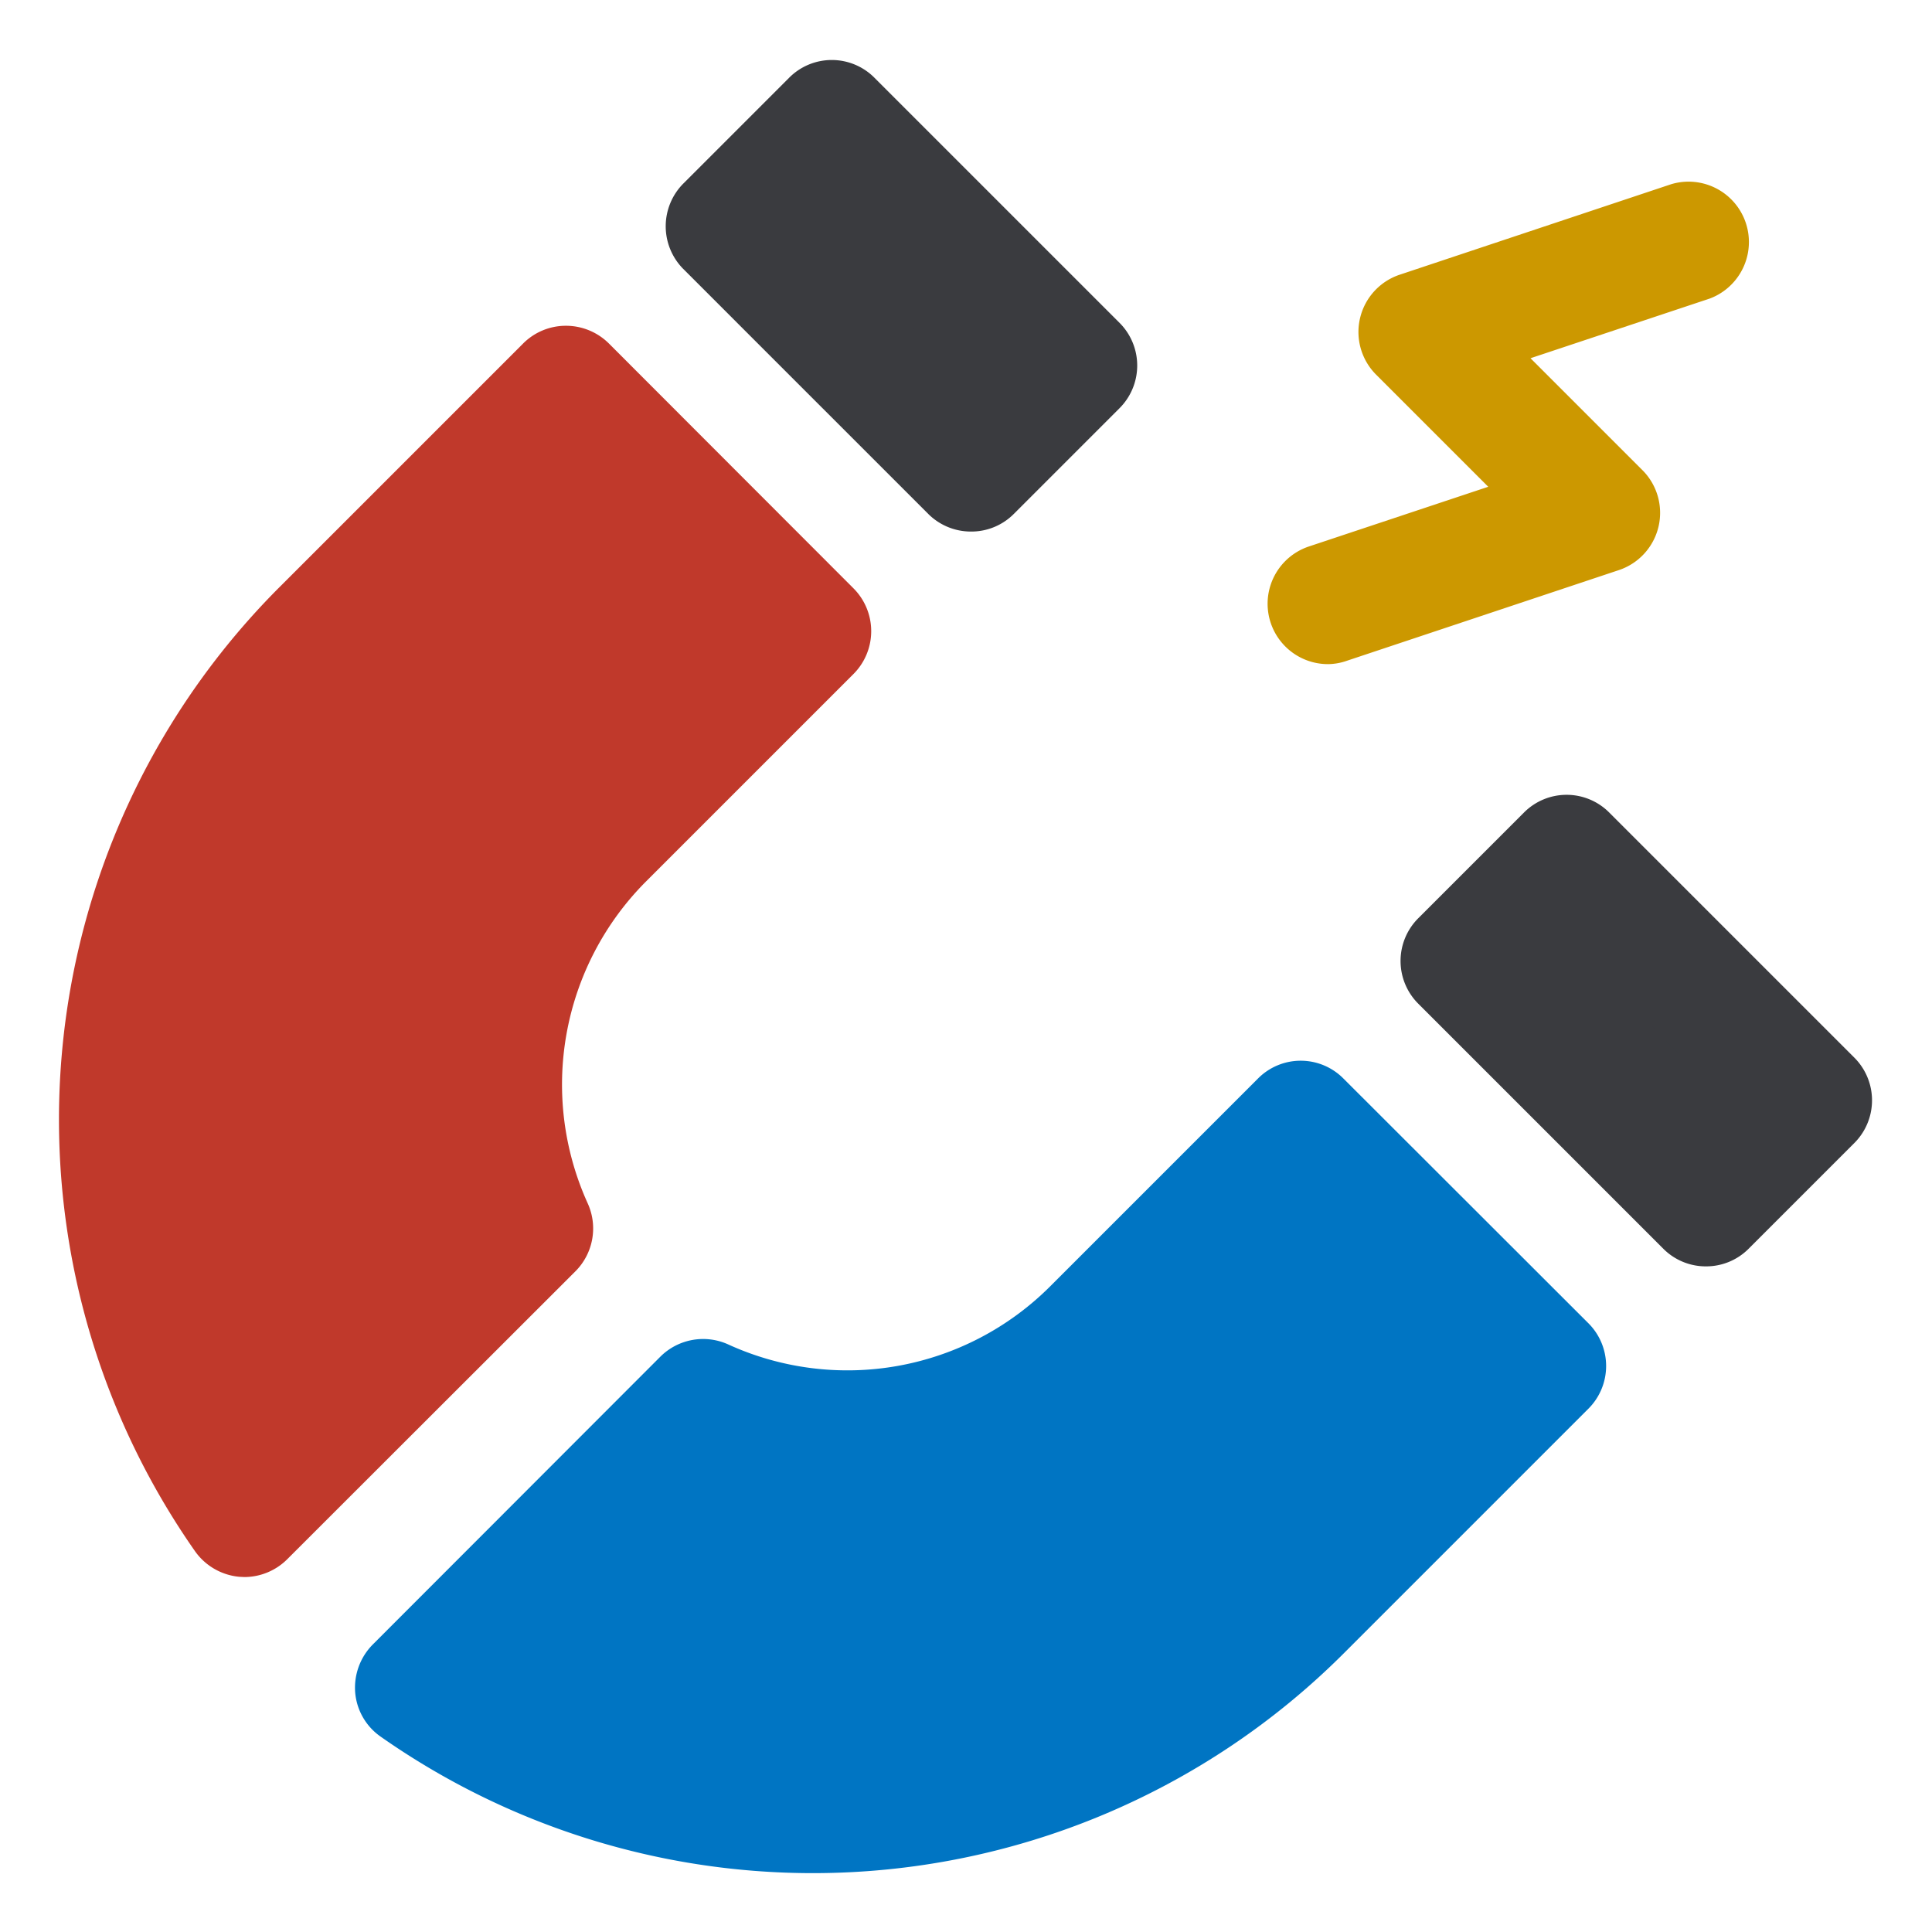 <svg xmlns="http://www.w3.org/2000/svg" xmlns:xlink="http://www.w3.org/1999/xlink" viewBox="0 0 7.68 7.68"><defs><clipPath id="clip-path"><rect width="7.68" height="7.68" style="fill:none"/></clipPath></defs><title>haukehirsch-12</title><g id="Page_12" data-name="Page 12"><g id="Page_12-2" data-name="Page 12"><g style="clip-path:url(#clip-path)"><path d="M2.117,4.883a1.382,1.382,0,0,1,.278-1.546l.828-.828-.973-.974-.968.968A2.767,2.767,0,0,0,.972,6.028Z" style="fill:#c0392b;fill-rule:evenodd"/><path d="M.972,6.269l-.021-.001a.243.243,0,0,1-.176-.102,2.993,2.993,0,0,1,.337-3.833l.968-.968a.24.24,0,0,1,.169-.07h0A.242.242,0,0,1,2.42,1.365l.973.974a.241.241,0,0,1-0.0.34l-.828.828a1.143,1.143,0,0,0-.229,1.276.241.241,0,0,1-.048.27L1.142,6.198A.242.242,0,0,1,.972,6.269ZM2.25,1.875l-.798.798a2.513,2.513,0,0,0-.435,2.972l.82-.82a1.627,1.627,0,0,1,.389-1.657l.658-.658Z" style="fill:#c0392b"/><path d="M1.651,6.707a2.764,2.764,0,0,0,3.526-.309L6.144,5.43l-.974-.973-.828.828a1.385,1.385,0,0,1-1.547.278Z" style="fill:#0075c3;fill-rule:evenodd"/><path d="M3.23,7.446a2.991,2.991,0,0,1-1.716-.542.238.238,0,0,1-.102-.175.244.244,0,0,1,.069-.191l1.144-1.145a.241.241,0,0,1,.269-.049,1.14,1.14,0,0,0,1.279-.229l.828-.828a.239.239,0,0,1,.339,0L6.314,5.26a.24.24,0,0,1,0,.34l-.968.968A2.985,2.985,0,0,1,3.23,7.446ZM2.035,6.662a2.509,2.509,0,0,0,2.972-.435l.798-.798L5.17,4.795l-.659.659A1.626,1.626,0,0,1,2.854,5.843Z" style="fill:#0075c3"/><path d="M3.86,1.873l.42-.42L3.306.479,2.886.899ZM6.781,4.794l.42-.42-.974-.974-.42.42Z" style="fill:#3a3b3f;fill-rule:evenodd"/><path d="M6.781,5.034a.238.238,0,0,1-.169-.07l-.974-.974a.24.24,0,0,1,0-.34l.42-.42a.239.239,0,0,1,.339,0l.974.974a.24.24,0,0,1,0,.34l-.42.42A.238.238,0,0,1,6.781,5.034ZM6.147,3.821l.634.635.081-.081-.634-.635Zm-2.287-1.708a.24.24,0,0,1-.17-.07L2.716,1.069A.241.241,0,0,1,2.717.729L3.137.309a.239.239,0,0,1,.339,0l.974.974a.24.24,0,0,1,0,.34l-.42.42A.238.238,0,0,1,3.859,2.113ZM3.226.899l.634.635.081-.081L3.306.818Z" style="fill:#3a3b3f"/><path d="M5.28,2.64a.24.24,0,0,1-.076-.468l.712-.237-.445-.445A.24.24,0,0,1,5.564,1.092L6.644.732a.24.24,0,0,1,.152.455l-.712.237.445.445a.24.24,0,0,1-.093.397l-1.08.36A.233.233,0,0,1,5.28,2.64Z" style="fill:#cc9800"/></g></g></g></svg>